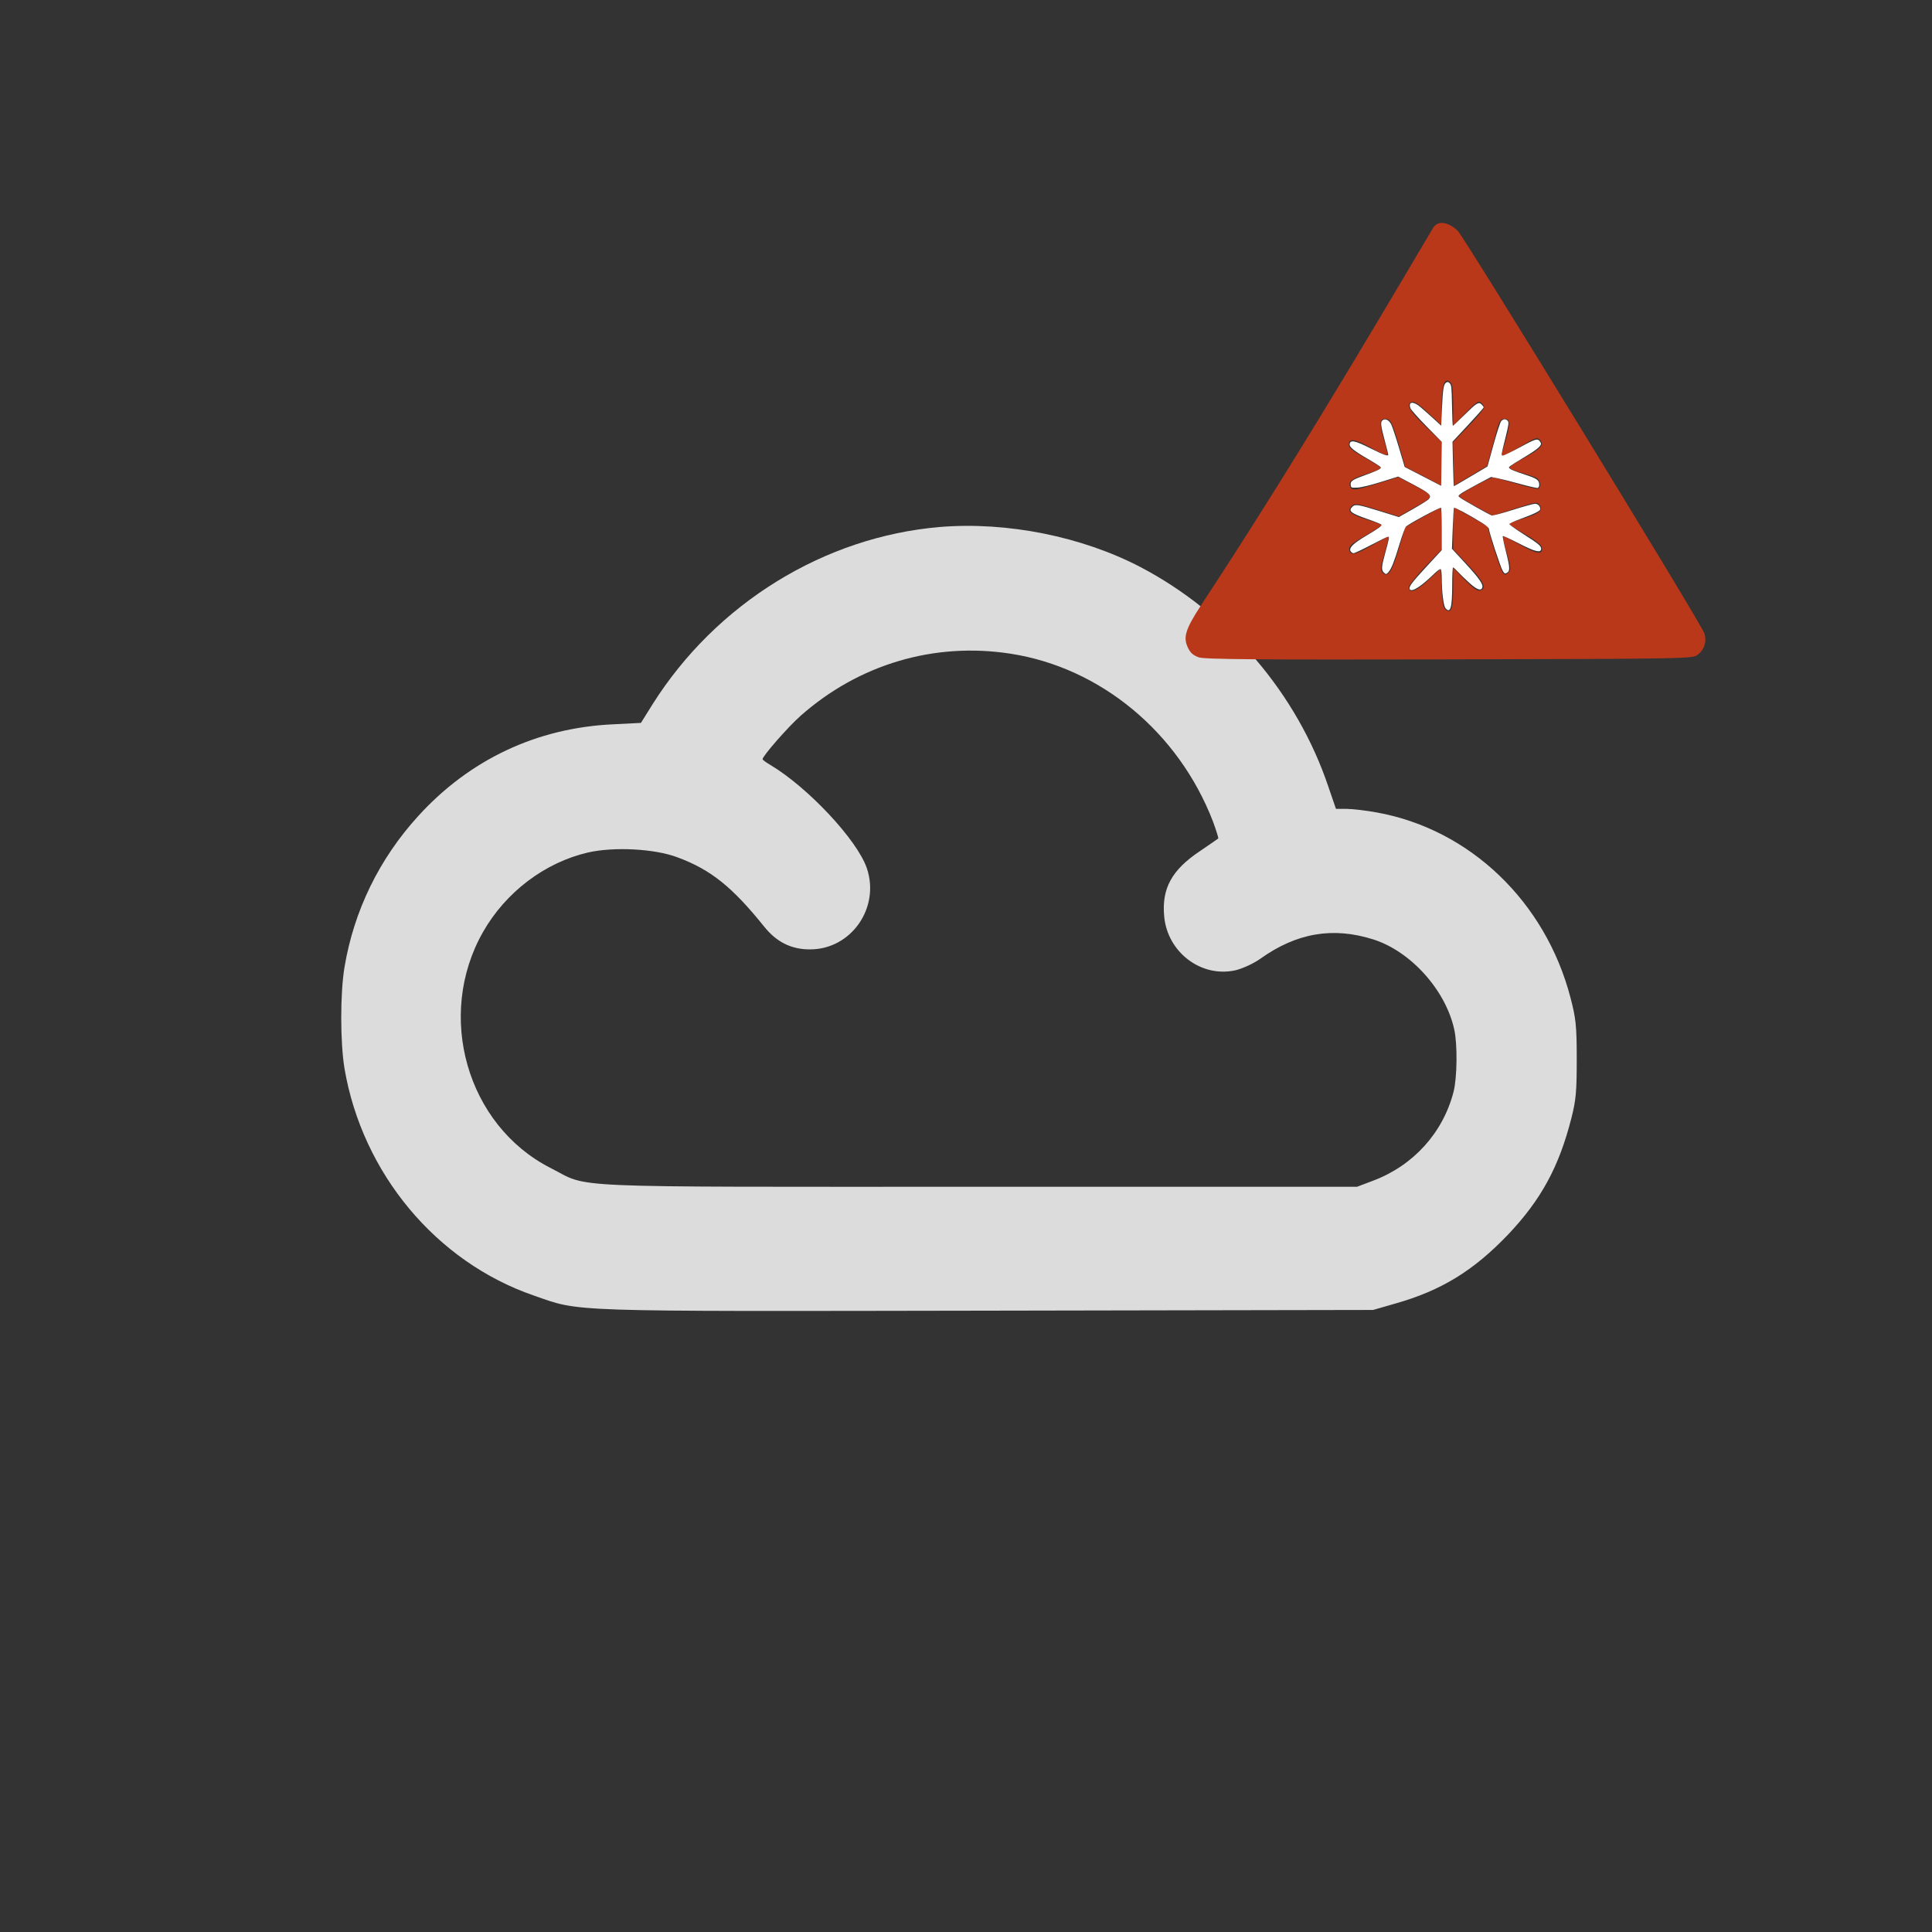 <?xml version="1.0" encoding="UTF-8" standalone="no"?>
<svg xmlns:dc="http://purl.org/dc/elements/1.1/" xmlns:cc="http://creativecommons.org/ns#" xmlns:rdf="http://www.w3.org/1999/02/22-rdf-syntax-ns#" xmlns:svg="http://www.w3.org/2000/svg" xmlns="http://www.w3.org/2000/svg" xmlns:sodipodi="http://sodipodi.sourceforge.net/DTD/sodipodi-0.dtd" xmlns:inkscape="http://www.inkscape.org/namespaces/inkscape" version="1.0" width="1024pt" height="1024pt" viewBox="0 0 1024 1024" preserveAspectRatio="xMidYMid meet" id="svg2" inkscape:version="0.48.5 r10040" sodipodi:docname="9299991.svg">
  <rect x="0" y="0" width="1024" height="1024" fill="#333333" stroke="none"/>
  <defs id="defs12" />
  <sodipodi:namedview pagecolor="#ffffff" bordercolor="#666666" borderopacity="1" objecttolerance="10" gridtolerance="10" guidetolerance="10" inkscape:pageopacity="0" inkscape:pageshadow="2" inkscape:window-width="640" inkscape:window-height="480" id="namedview10" showgrid="false" inkscape:zoom="0.184375" inkscape:cx="640" inkscape:cy="640" inkscape:window-x="0" inkscape:window-y="0" inkscape:window-maximized="0" inkscape:current-layer="svg2" />
  <path style="fill:#dcdcdc;fill-opacity:1;stroke:none" inkscape:connector-curvature="0" id="path10-0" d="m 498.283,279.303 c -61.316,5.148 -118.626,40.433 -152.38,93.925 l -6.192,9.92 -14.813,0.753 c -40.432,1.884 -76.008,18.71 -103.206,48.595 -20.641,22.602 -34.119,50.227 -39.097,80.112 -2.307,13.812 -2.307,39.679 0,53.743 9.471,55.501 48.567,102.463 100.292,120.294 25.255,8.79 14.206,8.413 240.895,8.036 l 203.983,-0.377 11.778,-3.39 c 24.405,-6.906 41.525,-17.454 59.859,-36.666 17.484,-18.458 26.955,-35.912 33.512,-61.779 2.428,-9.543 2.793,-14.189 2.793,-31.266 0,-17.579 -0.486,-21.598 -3.278,-32.271 -13.235,-50.981 -53.303,-89.404 -102.72,-98.32 -5.585,-1.005 -12.749,-1.884 -15.906,-1.884 l -5.707,0 -4.007,-11.678 C 687.453,367.578 650.906,324.884 604.403,300.524 573.32,284.326 533.737,276.415 498.283,279.303 z m 37.397,67.179 c 47.718,7.409 89,41.689 107.213,88.902 1.7,4.646 3.035,8.79 2.793,9.041 -0.243,0.251 -4.735,3.265 -9.835,6.781 -14.813,9.92 -20.155,19.714 -18.82,34.406 1.7,19.212 19.791,32.773 37.883,28.63 3.643,-0.879 9.471,-3.516 12.992,-6.027 19.306,-13.812 38.611,-17.077 59.981,-10.297 19.791,6.278 38.247,26.746 42.861,47.59 1.821,7.911 1.578,25.867 -0.364,33.276 -5.585,21.598 -21.248,38.926 -42.497,46.962 l -8.621,3.265 -200.341,0 c -225.839,0 -205.683,0.879 -227.053,-9.92 -44.439,-22.602 -61.074,-80.866 -35.818,-125.191 12.02,-21.095 32.783,-36.791 55.61,-42.065 13.72,-3.139 35.576,-2.009 47.596,2.637 17.606,6.53 29.019,15.822 45.775,36.666 6.557,8.162 14.327,12.055 24.162,12.055 21.855,0.126 37.397,-21.974 30.233,-43.07 -5.1,-14.943 -31.326,-42.944 -51.239,-54.748 -2.186,-1.256 -4.007,-2.637 -4.007,-3.014 0,-1.632 13.477,-17.077 20.155,-22.979 30.962,-27.374 70.908,-39.177 111.341,-32.899 z" />
  <path style="fill:#ba381a;fill-opacity:1;stroke:none" sodipodi:nodetypes="ssccccccssscccsscccccccscscccsccccsscccccscccscssssscccccsccccsscsscccccscccsccccccccccscscscsccccccccccss" inkscape:connector-curvature="0" id="path14" d="m 759.476,120.927 c -37.465,63.407 -76.367,129.035 -122.849,199.799 -8.755,13.329 -9.426,17.276 -7.07,22.426 1.332,2.897 2.869,4.185 5.84,5.258 3.074,1.073 31.045,1.288 132.89,1.073 128.484,-0.322 128.894,-0.322 131.66,-2.575 3.381,-2.575 4.713,-6.76 3.484,-11.052 -1.23,-4.507 -126.742,-209.242 -130.738,-213.426 -3.996,-3.97 -10.268,-6.494 -13.217,-1.502 z m 9.529,81.98 c 0.82,0.858 1.23,5.151 1.23,12.018 l 0,10.73 6.557,-6.76 c 5.738,-5.902 6.865,-6.653 8.197,-5.472 0.922,0.751 1.639,1.824 1.639,2.575 0,0.644 -3.689,5.043 -8.197,9.765 l -8.299,8.692 0.307,11.374 0.307,11.481 8.709,-5.151 8.709,-5.151 1.742,-6.331 c 0.922,-3.541 2.459,-9.121 3.381,-12.554 1.434,-5.258 2.049,-6.116 4.201,-6.116 3.074,0 3.176,2.253 0.41,11.803 -1.127,3.863 -2.049,7.082 -2.049,7.189 0,1.073 3.279,-0.322 10.451,-4.614 7.377,-4.399 8.402,-4.721 9.836,-3.326 2.459,2.683 0.922,4.507 -7.889,9.443 -4.611,2.468 -8.299,4.936 -8.299,5.365 0,0.429 2.664,1.61 5.943,2.575 3.176,0.858 6.865,2.146 8.197,2.683 2.254,1.073 3.074,4.721 1.23,5.902 -0.512,0.322 -5.738,-0.858 -11.68,-2.683 -5.84,-1.717 -11.373,-3.219 -12.295,-3.219 -1.844,0 -18.033,8.799 -18.033,9.765 0,0.429 3.996,2.897 9.016,5.58 l 8.914,4.829 11.783,-3.756 c 10.963,-3.541 11.783,-3.648 13.012,-1.824 1.947,2.79 0,4.399 -8.504,7.082 -4.201,1.18 -7.582,2.575 -7.582,2.897 0,0.429 3.791,2.897 8.402,5.472 5.225,3.005 8.607,5.58 8.812,6.867 0.82,4.078 -2.254,3.863 -10.963,-0.966 -4.713,-2.683 -8.914,-4.829 -9.324,-4.829 -0.512,0 0.307,3.97 1.742,8.692 2.254,7.94 2.357,8.906 0.922,10.408 -1.434,1.502 -1.844,1.502 -3.074,0.215 -1.127,-1.18 -7.787,-21.997 -7.787,-24.143 0,-0.429 -17.111,-10.194 -17.828,-10.194 -0.307,0 -0.615,4.936 -0.615,10.945 l 0,10.945 8.299,8.799 c 8.299,8.906 9.734,12.34 5.635,13.091 -1.23,0.322 -3.996,-1.717 -7.889,-5.794 l -6.045,-6.224 0,10.087 c 0,11.267 -0.922,14.164 -3.791,12.233 -1.537,-0.966 -1.947,-3.112 -2.357,-11.481 l -0.512,-10.408 -6.352,5.902 c -6.352,6.009 -10.553,7.619 -10.553,3.97 0,-0.966 3.893,-5.902 8.709,-10.945 l 8.709,-9.121 0,-10.945 c 0,-6.116 -0.205,-11.052 -0.615,-11.052 -0.307,0 -4.611,2.253 -9.631,5.043 l -9.016,5.151 -3.484,11.696 c -3.689,12.34 -5.738,15.237 -8.504,12.447 -1.332,-1.502 -1.23,-2.575 1.025,-10.194 1.332,-4.721 2.357,-8.692 2.152,-8.906 -0.205,-0.215 -4.201,1.931 -8.914,4.614 -9.016,5.151 -11.475,5.687 -11.988,2.146 -0.205,-1.824 1.434,-3.219 8.504,-7.297 4.816,-2.79 8.709,-5.365 8.709,-5.58 0,-0.322 -3.381,-1.502 -7.377,-2.79 -8.812,-2.683 -10.963,-4.399 -9.016,-6.76 1.742,-2.253 2.459,-2.253 14.857,1.61 l 10.656,3.326 8.914,-5.151 c 10.246,-5.794 10.348,-5.258 -2.049,-11.911 l -7.172,-3.756 -10.758,3.326 c -12.5,3.863 -14.037,3.97 -14.857,1.502 -1.025,-2.683 1.127,-4.185 9.529,-6.76 4.098,-1.288 7.172,-2.683 6.66,-3.219 -0.512,-0.537 -4.508,-2.897 -8.812,-5.365 -5.738,-3.219 -7.992,-5.043 -7.992,-6.546 0,-3.756 2.869,-3.434 11.783,1.502 5.635,3.219 8.709,4.399 8.709,3.434 0,-0.751 -0.922,-4.614 -2.152,-8.584 -2.254,-7.833 -2.049,-10.194 0.922,-10.194 2.869,0 3.586,1.395 7.377,14.057 l 3.279,11.374 9.631,4.936 9.631,5.043 0,-11.589 0,-11.589 -8.709,-8.37 c -8.504,-8.155 -10.348,-11.589 -7.07,-12.876 1.23,-0.429 3.996,1.395 8.709,5.902 l 7.07,6.545 0,-9.872 c 0,-12.018 1.639,-16.096 4.918,-12.662 z" />
  <path style="fill:#ffffff;fill-opacity:1;stroke:none" d="m 766.133,322.355 c -1.041,-1.205 -1.951,-8.639 -1.978,-16.171 -0.009,-2.302 -0.265,-4.347 -0.57,-4.544 -0.305,-0.198 -1.868,0.923 -3.473,2.491 -6.659,6.503 -11.518,9.687 -12.774,8.371 -1.057,-1.107 0.496,-3.266 8.883,-12.347 l 7.919,-8.574 0,-11.024 c 0,-6.063 -0.167,-11.198 -0.37,-11.412 -0.439,-0.46 -17.281,8.587 -18.6,9.992 -0.5,0.533 -2.09,4.897 -3.533,9.699 -2.631,8.757 -4.118,12.507 -5.711,14.404 -1.053,1.254 -1.474,1.271 -2.588,0.104 -1.231,-1.289 -1.1,-3.025 0.734,-9.765 2.31,-8.489 2.419,-9.109 1.599,-9.102 -0.388,0.003 -4.426,1.967 -8.974,4.365 -4.548,2.397 -8.728,4.359 -9.289,4.359 -0.561,0 -1.283,-0.515 -1.604,-1.144 -0.875,-1.712 1.467,-4.022 8.048,-7.938 6.892,-4.102 8.708,-5.419 8.337,-6.048 -0.159,-0.27 -3.364,-1.564 -7.12,-2.875 -9.281,-3.239 -10.655,-4.368 -8.177,-6.716 1.44,-1.364 3.189,-1.057 15.142,2.661 l 9.394,2.922 7.328,-4.168 c 4.03,-2.292 7.792,-4.634 8.359,-5.203 1.995,-2.003 0.786,-3.198 -7.869,-7.777 l -8.166,-4.321 -9.169,2.862 c -5.696,1.778 -10.432,2.91 -12.504,2.99 -3.241,0.124 -3.339,0.084 -3.507,-1.436 -0.225,-2.041 0.851,-2.742 8.343,-5.439 3.271,-1.177 6.397,-2.49 6.946,-2.916 0.955,-0.742 0.95,-0.814 -0.113,-1.651 -0.611,-0.482 -3.371,-2.188 -6.133,-3.792 -7.385,-4.289 -9.81,-6.26 -9.6,-7.801 0.328,-2.411 2.759,-1.93 10.966,2.17 7.295,3.644 9.491,4.418 9.491,3.344 0,-0.265 -0.744,-3.257 -1.654,-6.65 -2.3,-8.578 -2.546,-10.499 -1.463,-11.44 1.44,-1.251 3.536,-0.286 4.739,2.183 0.594,1.219 2.437,6.781 4.094,12.358 l 3.014,10.141 9.666,4.987 9.666,4.987 0.151,-11.65 0.151,-11.65 -8.038,-8.178 c -4.421,-4.498 -8.27,-8.833 -8.552,-9.633 -1.261,-3.571 1.393,-3.901 5.264,-0.654 1.479,1.241 4.565,3.975 6.857,6.077 l 4.168,3.821 0.418,-9.132 c 0.476,-10.395 0.869,-12.828 2.219,-13.72 0.737,-0.487 1.179,-0.396 1.937,0.397 0.855,0.894 1.005,2.424 1.156,11.775 0.095,5.911 0.305,10.747 0.465,10.747 0.161,0 2.833,-2.512 5.94,-5.583 6.712,-6.635 7.696,-7.248 9.257,-5.768 0.613,0.581 1.114,1.293 1.114,1.584 0,0.291 -3.713,4.506 -8.252,9.367 l -8.252,8.838 0.265,11.785 c 0.146,6.482 0.354,11.785 0.463,11.785 0.109,0 4.161,-2.354 9.005,-5.231 l 8.807,-5.231 3.169,-11.478 c 1.743,-6.313 3.574,-11.947 4.069,-12.52 1.111,-1.285 2.579,-1.338 3.538,-0.128 0.604,0.762 0.421,2.138 -1.103,8.293 -2.614,10.561 -2.533,9.999 -1.442,9.999 0.523,0 4.693,-2.019 9.265,-4.487 8.651,-4.669 9.252,-4.796 10.715,-2.268 0.803,1.386 -1.553,3.437 -9.132,7.949 -3.209,1.911 -6.32,3.864 -6.914,4.341 -1.052,0.846 -1.053,0.886 -0.036,1.665 0.573,0.439 3.99,1.752 7.593,2.918 6.677,2.16 7.693,2.897 7.693,5.576 0,0.671 -0.328,1.352 -0.728,1.513 -0.401,0.161 -4.589,-0.775 -9.308,-2.081 -4.719,-1.306 -10.131,-2.675 -12.027,-3.044 l -3.447,-0.67 -7.389,3.908 c -4.064,2.15 -8.014,4.414 -8.778,5.031 -1.375,1.111 -1.378,1.132 -0.278,2.004 1.532,1.215 15.598,9.114 16.83,9.451 0.55,0.151 5.576,-1.183 11.17,-2.963 5.593,-1.78 10.888,-3.237 11.766,-3.237 1.507,0 2.747,1.289 2.747,2.857 0,0.936 -3.022,2.444 -10.003,4.994 -3.515,1.284 -6.384,2.596 -6.377,2.916 0.008,0.32 3.303,2.677 7.323,5.238 8.435,5.373 9.722,6.473 9.497,8.116 -0.281,2.05 -3.444,1.202 -12.021,-3.223 -4.382,-2.261 -8.112,-3.96 -8.288,-3.776 -0.176,0.184 0.607,4.023 1.74,8.53 2.116,8.421 2.161,9.997 0.31,11.034 -0.901,0.505 -1.244,0.302 -2.159,-1.273 -1.149,-1.978 -7.253,-20.629 -7.253,-22.16 0,-0.493 -1.688,-1.934 -3.751,-3.201 -7.282,-4.473 -14.506,-8.33 -14.765,-7.884 -0.144,0.249 -0.445,5.227 -0.668,11.063 l -0.406,10.611 7.156,7.763 c 7.296,7.915 9.547,11.153 8.928,12.843 -0.73,1.991 -3.058,1.038 -7.464,-3.055 -2.371,-2.202 -5.045,-4.821 -5.942,-5.82 -0.898,-0.999 -1.835,-1.815 -2.084,-1.815 -0.248,0 -0.453,4.125 -0.455,9.166 -0.004,12.271 -0.923,15.476 -3.561,12.422 l 0,0 z" id="path2986" inkscape:connector-curvature="0" />
</svg>
